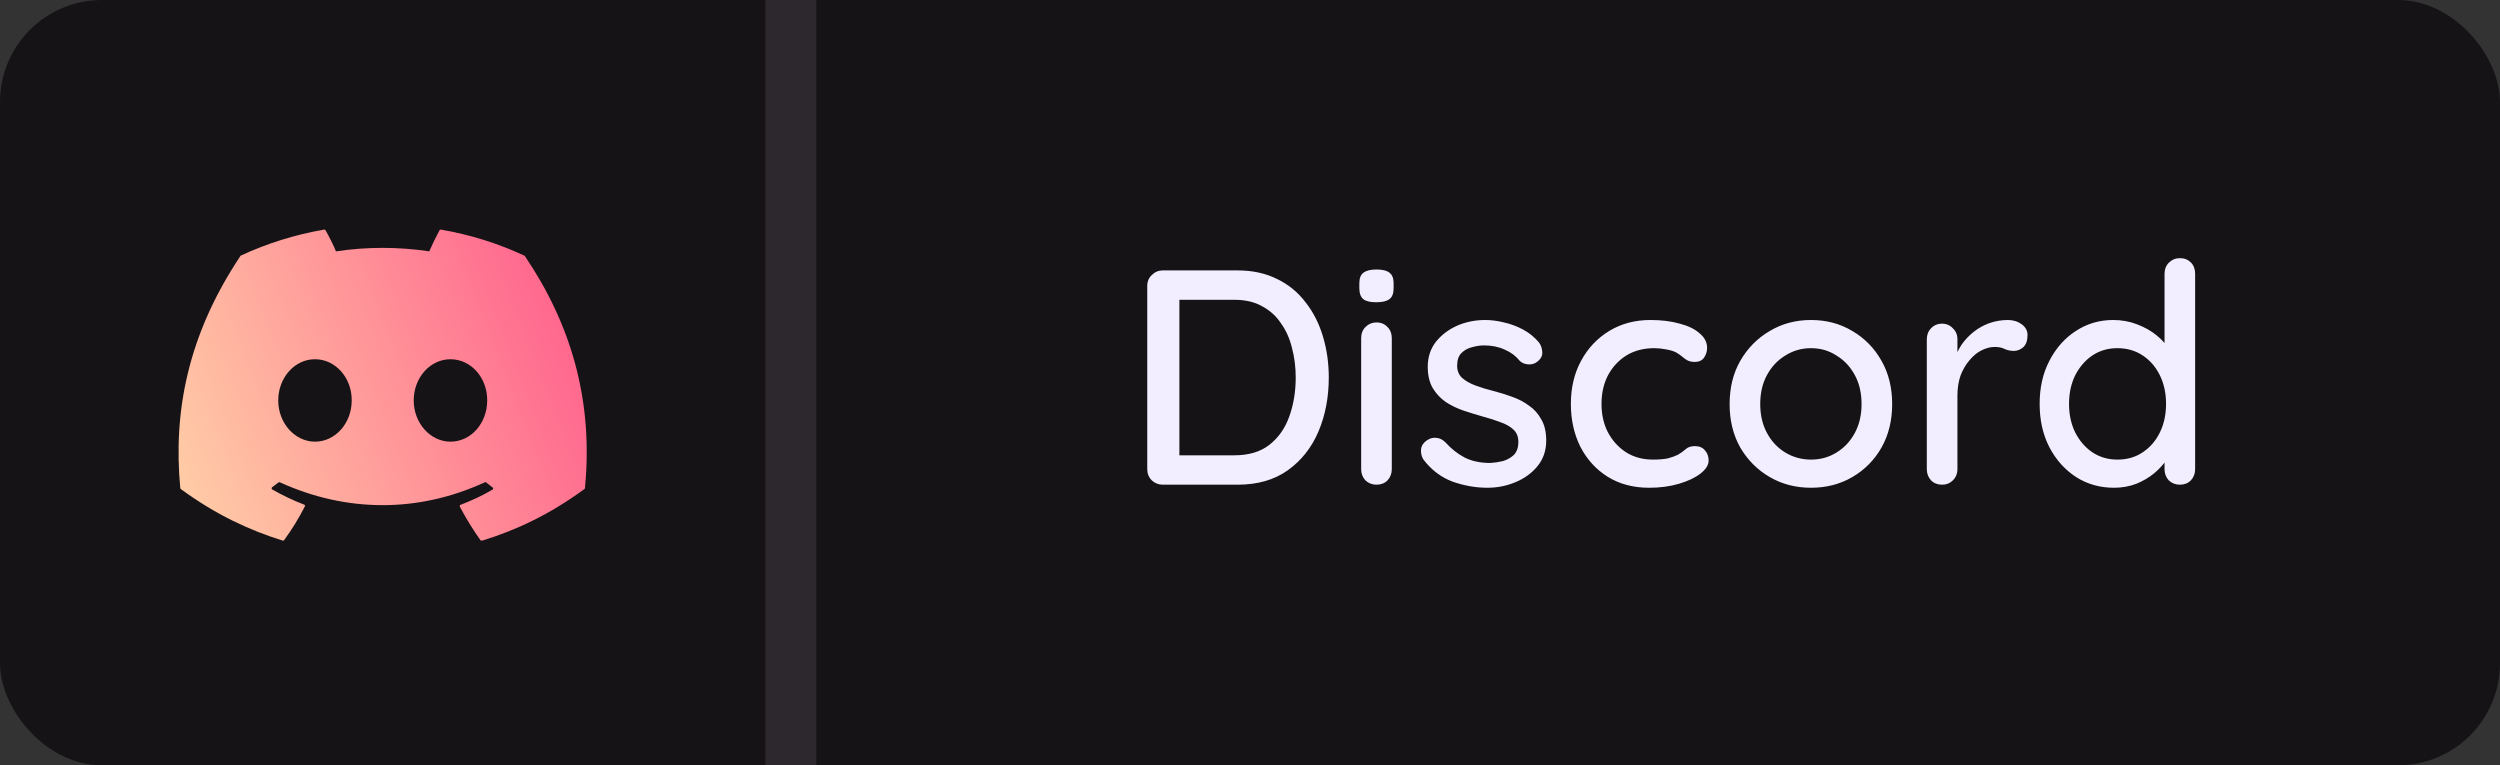 <svg width="98" height="30" viewBox="0 0 98 30" fill="none" xmlns="http://www.w3.org/2000/svg">
<rect x="0" y="0" width="98" height="30" fill="#333333" stroke="none"/>
<rect width="98" height="30" rx="4" fill="#161316"/>
<path d="M20.538 10.013C19.525 9.541 18.427 9.198 17.285 9C17.275 9 17.265 9.002 17.255 9.006C17.246 9.009 17.238 9.015 17.231 9.023C17.094 9.274 16.934 9.602 16.827 9.853C15.615 9.671 14.382 9.671 13.17 9.853C13.063 9.594 12.903 9.274 12.759 9.023C12.751 9.008 12.728 9 12.705 9C11.562 9.198 10.473 9.541 9.452 10.013C9.444 10.013 9.437 10.021 9.429 10.029C7.357 13.13 6.785 16.147 7.067 19.134C7.067 19.149 7.075 19.164 7.09 19.172C8.461 20.177 9.78 20.787 11.082 21.191C11.105 21.198 11.128 21.191 11.136 21.176C11.441 20.756 11.715 20.315 11.951 19.85C11.966 19.819 11.951 19.789 11.921 19.781C11.486 19.614 11.075 19.416 10.671 19.187C10.641 19.172 10.641 19.126 10.664 19.103C10.747 19.042 10.831 18.974 10.915 18.913C10.93 18.897 10.953 18.897 10.968 18.905C13.589 20.101 16.416 20.101 19.006 18.905C19.022 18.897 19.045 18.897 19.06 18.913C19.144 18.981 19.227 19.042 19.311 19.111C19.342 19.134 19.342 19.179 19.304 19.195C18.907 19.431 18.488 19.621 18.054 19.789C18.024 19.797 18.016 19.835 18.024 19.858C18.267 20.322 18.542 20.764 18.839 21.183C18.862 21.191 18.885 21.198 18.907 21.191C20.218 20.787 21.536 20.177 22.908 19.172C22.923 19.164 22.93 19.149 22.93 19.134C23.266 15.682 22.374 12.688 20.569 10.029C20.561 10.021 20.553 10.013 20.538 10.013ZM12.347 17.313C11.562 17.313 10.907 16.589 10.907 15.697C10.907 14.806 11.547 14.082 12.347 14.082C13.155 14.082 13.795 14.813 13.787 15.697C13.787 16.589 13.147 17.313 12.347 17.313ZM17.658 17.313C16.873 17.313 16.218 16.589 16.218 15.697C16.218 14.806 16.858 14.082 17.658 14.082C18.466 14.082 19.106 14.813 19.098 15.697C19.098 16.589 18.466 17.313 17.658 17.313Z" fill="url(#paint0_linear_621_2)"/>
<rect x="30" width="2" height="30" fill="#F2EEFF" fill-opacity="0.1"/>
<path d="M48.512 10.6C49.096 10.6 49.612 10.712 50.06 10.936C50.508 11.152 50.88 11.456 51.176 11.848C51.48 12.232 51.708 12.68 51.86 13.192C52.012 13.696 52.088 14.232 52.088 14.8C52.088 15.576 51.952 16.284 51.68 16.924C51.408 17.556 51.008 18.06 50.48 18.436C49.952 18.812 49.296 19 48.512 19H45.584C45.416 19 45.272 18.944 45.152 18.832C45.032 18.712 44.972 18.564 44.972 18.388V11.212C44.972 11.036 45.032 10.892 45.152 10.78C45.272 10.66 45.416 10.6 45.584 10.6H48.512ZM48.392 17.848C48.96 17.848 49.42 17.708 49.772 17.428C50.124 17.148 50.38 16.78 50.54 16.324C50.708 15.86 50.792 15.352 50.792 14.8C50.792 14.392 50.744 14.008 50.648 13.648C50.56 13.28 50.416 12.956 50.216 12.676C50.024 12.388 49.776 12.164 49.472 12.004C49.176 11.836 48.816 11.752 48.392 11.752H46.124L46.232 11.644V17.968L46.16 17.848H48.392ZM54.558 18.388C54.558 18.564 54.502 18.712 54.39 18.832C54.278 18.944 54.134 19 53.958 19C53.79 19 53.646 18.944 53.526 18.832C53.414 18.712 53.358 18.564 53.358 18.388V13.252C53.358 13.076 53.414 12.932 53.526 12.82C53.646 12.7 53.79 12.64 53.958 12.64C54.134 12.64 54.278 12.7 54.39 12.82C54.502 12.932 54.558 13.076 54.558 13.252V18.388ZM53.946 11.848C53.714 11.848 53.546 11.808 53.442 11.728C53.338 11.64 53.286 11.496 53.286 11.296V11.104C53.286 10.904 53.342 10.764 53.454 10.684C53.566 10.604 53.734 10.564 53.958 10.564C54.198 10.564 54.37 10.608 54.474 10.696C54.578 10.776 54.63 10.912 54.63 11.104V11.296C54.63 11.504 54.574 11.648 54.462 11.728C54.358 11.808 54.186 11.848 53.946 11.848ZM55.8 18.016C55.728 17.904 55.696 17.776 55.704 17.632C55.712 17.48 55.796 17.352 55.956 17.248C56.068 17.176 56.184 17.148 56.304 17.164C56.432 17.172 56.552 17.232 56.664 17.344C56.888 17.592 57.136 17.788 57.408 17.932C57.688 18.076 58.024 18.148 58.416 18.148C58.576 18.14 58.74 18.116 58.908 18.076C59.076 18.028 59.22 17.948 59.34 17.836C59.46 17.716 59.52 17.544 59.52 17.32C59.52 17.12 59.456 16.96 59.328 16.84C59.2 16.72 59.032 16.624 58.824 16.552C58.616 16.472 58.392 16.4 58.152 16.336C57.896 16.264 57.636 16.184 57.372 16.096C57.116 16.008 56.884 15.896 56.676 15.76C56.468 15.616 56.296 15.432 56.16 15.208C56.032 14.984 55.968 14.708 55.968 14.38C55.968 14.004 56.072 13.68 56.28 13.408C56.496 13.136 56.772 12.924 57.108 12.772C57.452 12.62 57.824 12.544 58.224 12.544C58.456 12.544 58.7 12.576 58.956 12.64C59.212 12.696 59.46 12.788 59.7 12.916C59.94 13.044 60.148 13.212 60.324 13.42C60.404 13.524 60.448 13.648 60.456 13.792C60.472 13.936 60.408 14.064 60.264 14.176C60.168 14.256 60.052 14.292 59.916 14.284C59.78 14.276 59.668 14.232 59.58 14.152C59.428 13.96 59.232 13.812 58.992 13.708C58.752 13.596 58.48 13.54 58.176 13.54C58.024 13.54 57.864 13.564 57.696 13.612C57.536 13.652 57.4 13.728 57.288 13.84C57.176 13.952 57.12 14.116 57.12 14.332C57.12 14.532 57.184 14.692 57.312 14.812C57.448 14.932 57.624 15.032 57.84 15.112C58.056 15.192 58.292 15.264 58.548 15.328C58.796 15.392 59.04 15.468 59.28 15.556C59.528 15.644 59.748 15.76 59.94 15.904C60.14 16.04 60.3 16.22 60.42 16.444C60.548 16.66 60.612 16.936 60.612 17.272C60.612 17.664 60.496 18 60.264 18.28C60.04 18.552 59.752 18.76 59.4 18.904C59.056 19.048 58.692 19.12 58.308 19.12C57.852 19.12 57.396 19.04 56.94 18.88C56.492 18.712 56.112 18.424 55.8 18.016ZM64.698 12.544C65.13 12.544 65.514 12.592 65.85 12.688C66.186 12.776 66.447 12.904 66.63 13.072C66.823 13.232 66.918 13.42 66.918 13.636C66.918 13.772 66.879 13.9 66.799 14.02C66.719 14.132 66.599 14.188 66.439 14.188C66.326 14.188 66.231 14.168 66.15 14.128C66.079 14.088 66.01 14.04 65.947 13.984C65.882 13.928 65.802 13.872 65.707 13.816C65.618 13.768 65.487 13.728 65.311 13.696C65.142 13.664 64.99 13.648 64.855 13.648C64.43 13.648 64.062 13.744 63.751 13.936C63.447 14.128 63.206 14.388 63.031 14.716C62.862 15.044 62.779 15.416 62.779 15.832C62.779 16.248 62.862 16.62 63.031 16.948C63.206 17.276 63.443 17.536 63.739 17.728C64.043 17.92 64.394 18.016 64.794 18.016C65.034 18.016 65.231 18 65.382 17.968C65.534 17.928 65.666 17.88 65.778 17.824C65.898 17.752 65.999 17.68 66.079 17.608C66.166 17.528 66.287 17.488 66.439 17.488C66.615 17.488 66.746 17.544 66.835 17.656C66.93 17.76 66.978 17.892 66.978 18.052C66.978 18.228 66.871 18.4 66.654 18.568C66.447 18.728 66.166 18.86 65.814 18.964C65.463 19.068 65.075 19.12 64.65 19.12C64.026 19.12 63.483 18.976 63.019 18.688C62.562 18.4 62.206 18.008 61.95 17.512C61.703 17.016 61.578 16.456 61.578 15.832C61.578 15.2 61.711 14.64 61.974 14.152C62.239 13.656 62.606 13.264 63.078 12.976C63.55 12.688 64.091 12.544 64.698 12.544ZM74.173 15.844C74.173 16.484 74.033 17.052 73.753 17.548C73.473 18.036 73.093 18.42 72.613 18.7C72.133 18.98 71.593 19.12 70.993 19.12C70.393 19.12 69.853 18.98 69.373 18.7C68.893 18.42 68.509 18.036 68.221 17.548C67.941 17.052 67.801 16.484 67.801 15.844C67.801 15.196 67.941 14.628 68.221 14.14C68.509 13.644 68.893 13.256 69.373 12.976C69.853 12.688 70.393 12.544 70.993 12.544C71.593 12.544 72.133 12.688 72.613 12.976C73.093 13.256 73.473 13.644 73.753 14.14C74.033 14.628 74.173 15.196 74.173 15.844ZM72.973 15.844C72.973 15.404 72.885 15.024 72.709 14.704C72.533 14.376 72.293 14.12 71.989 13.936C71.693 13.744 71.361 13.648 70.993 13.648C70.625 13.648 70.289 13.744 69.985 13.936C69.681 14.12 69.441 14.376 69.265 14.704C69.089 15.024 69.001 15.404 69.001 15.844C69.001 16.268 69.089 16.644 69.265 16.972C69.441 17.3 69.681 17.556 69.985 17.74C70.289 17.924 70.625 18.016 70.993 18.016C71.361 18.016 71.693 17.924 71.989 17.74C72.293 17.556 72.533 17.3 72.709 16.972C72.885 16.644 72.973 16.268 72.973 15.844ZM76.131 19C75.955 19 75.811 18.944 75.699 18.832C75.587 18.712 75.531 18.564 75.531 18.388V13.3C75.531 13.124 75.587 12.98 75.699 12.868C75.811 12.748 75.955 12.688 76.131 12.688C76.299 12.688 76.439 12.748 76.551 12.868C76.671 12.98 76.731 13.124 76.731 13.3V14.644L76.611 14.128C76.675 13.904 76.771 13.696 76.899 13.504C77.035 13.312 77.195 13.144 77.379 13C77.563 12.856 77.767 12.744 77.991 12.664C78.223 12.584 78.463 12.544 78.711 12.544C78.919 12.544 79.099 12.6 79.251 12.712C79.403 12.824 79.479 12.964 79.479 13.132C79.479 13.348 79.423 13.508 79.311 13.612C79.199 13.708 79.075 13.756 78.939 13.756C78.819 13.756 78.703 13.732 78.591 13.684C78.479 13.628 78.347 13.6 78.195 13.6C78.027 13.6 77.855 13.644 77.679 13.732C77.503 13.82 77.343 13.952 77.199 14.128C77.055 14.296 76.939 14.496 76.851 14.728C76.771 14.96 76.731 15.22 76.731 15.508V18.388C76.731 18.564 76.671 18.712 76.551 18.832C76.439 18.944 76.299 19 76.131 19ZM85.45 10.12C85.626 10.12 85.769 10.176 85.882 10.288C85.993 10.4 86.049 10.548 86.049 10.732V18.388C86.049 18.564 85.993 18.712 85.882 18.832C85.769 18.944 85.626 19 85.45 19C85.281 19 85.138 18.944 85.017 18.832C84.906 18.712 84.85 18.564 84.85 18.388V17.524L85.102 17.536C85.102 17.68 85.041 17.844 84.921 18.028C84.809 18.204 84.653 18.376 84.454 18.544C84.254 18.712 84.017 18.852 83.746 18.964C83.474 19.068 83.181 19.12 82.87 19.12C82.317 19.12 81.822 18.98 81.382 18.7C80.942 18.412 80.594 18.024 80.338 17.536C80.082 17.04 79.954 16.472 79.954 15.832C79.954 15.192 80.082 14.628 80.338 14.14C80.594 13.644 80.938 13.256 81.37 12.976C81.809 12.688 82.297 12.544 82.834 12.544C83.169 12.544 83.481 12.6 83.769 12.712C84.066 12.824 84.322 12.968 84.537 13.144C84.754 13.32 84.921 13.508 85.041 13.708C85.162 13.9 85.222 14.084 85.222 14.26L84.85 14.296V10.732C84.85 10.556 84.906 10.412 85.017 10.3C85.138 10.18 85.281 10.12 85.45 10.12ZM83.001 18.016C83.385 18.016 83.718 17.92 83.998 17.728C84.285 17.536 84.51 17.276 84.669 16.948C84.829 16.62 84.909 16.248 84.909 15.832C84.909 15.416 84.829 15.044 84.669 14.716C84.51 14.388 84.285 14.128 83.998 13.936C83.71 13.744 83.377 13.648 83.001 13.648C82.633 13.648 82.305 13.744 82.017 13.936C81.737 14.128 81.513 14.388 81.346 14.716C81.186 15.044 81.106 15.416 81.106 15.832C81.106 16.248 81.186 16.62 81.346 16.948C81.513 17.276 81.737 17.536 82.017 17.728C82.305 17.92 82.633 18.016 83.001 18.016Z" fill="#F2EEFF"/>
<defs>
<linearGradient id="paint0_linear_621_2" x1="7" y1="21.194" x2="25.019" y2="14.206" gradientUnits="userSpaceOnUse">
<stop stop-color="#FFD1A7"/>
<stop offset="1" stop-color="#FF5A8B"/>
</linearGradient>
</defs>
</svg>
